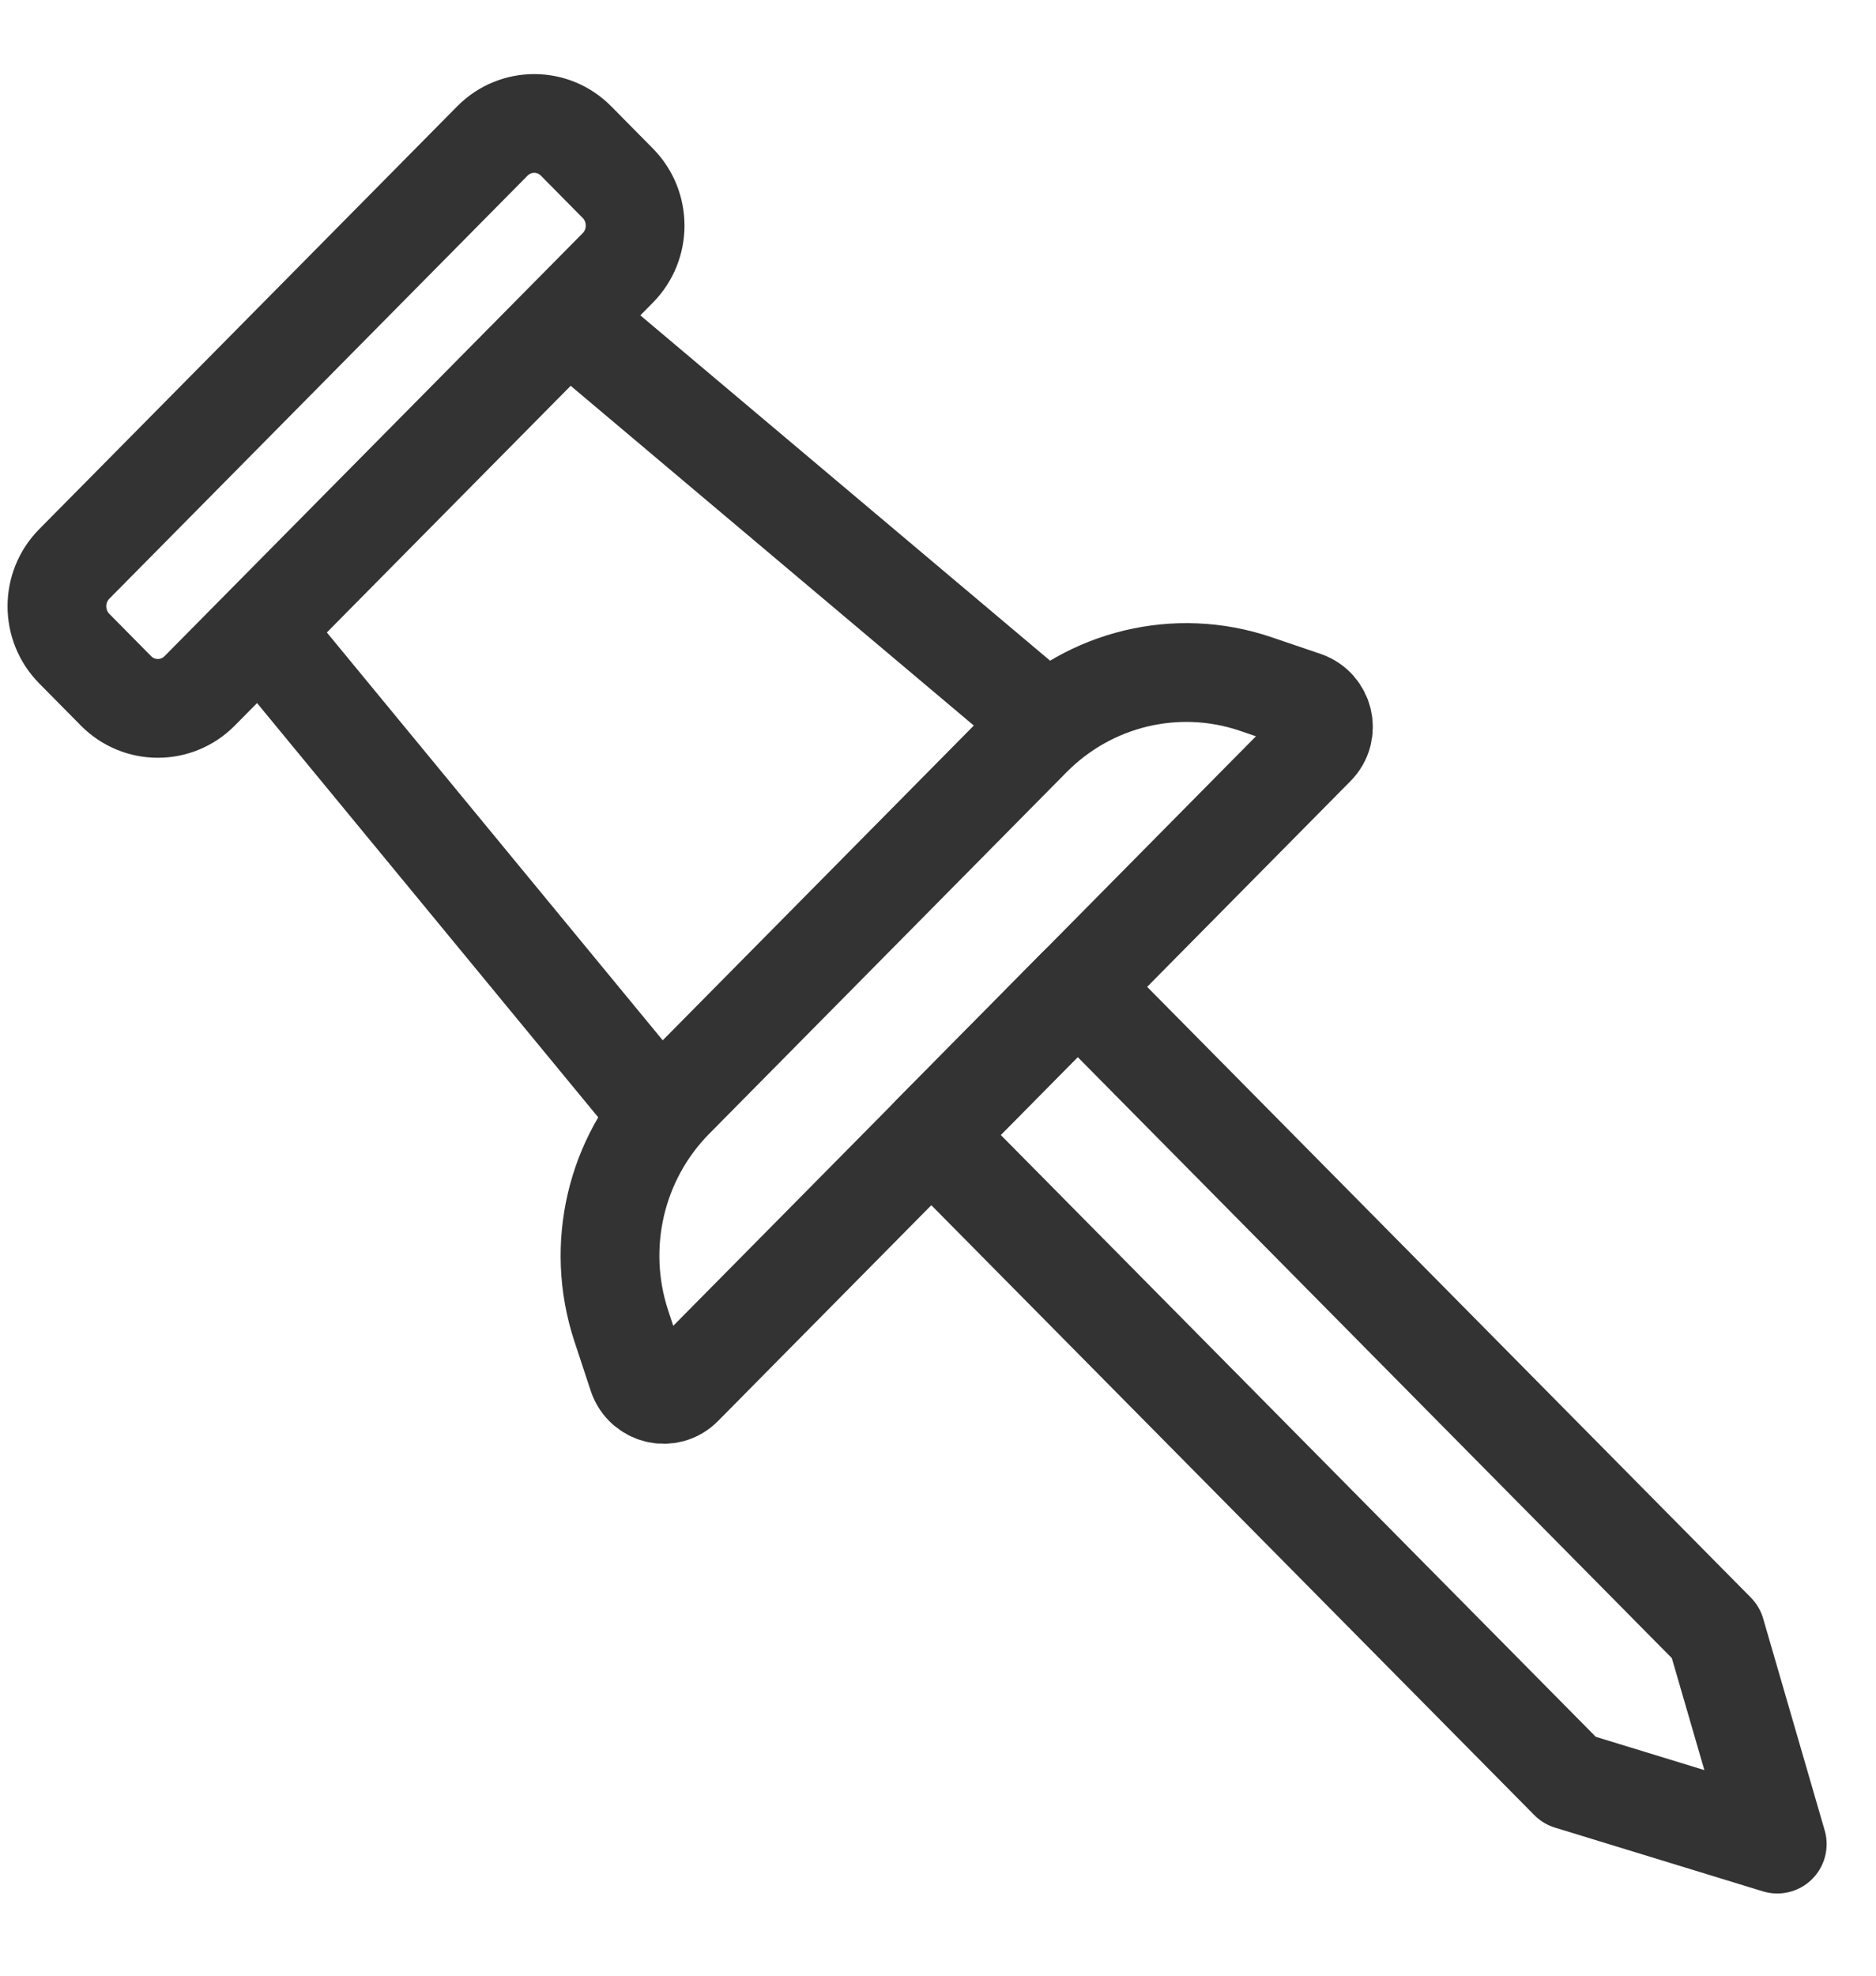 <svg width="19" height="20" viewBox="0 0 19 20" fill="none" xmlns="http://www.w3.org/2000/svg">
<path d="M10.576 7.292L5.875 3.332" stroke="#333333" stroke-linecap="round" stroke-linejoin="round"/>
<path d="M2.742 6.499L6.659 11.253" stroke="#333333" stroke-linecap="round" stroke-linejoin="round"/>
<path d="M0.752 5.709L4.987 1.427C5.221 1.191 5.6 1.191 5.834 1.427L6.257 1.855C6.491 2.092 6.491 2.475 6.257 2.712L2.022 6.994C1.788 7.23 1.409 7.23 1.175 6.994L0.752 6.566C0.518 6.329 0.518 5.946 0.752 5.709Z" stroke="#333333" stroke-linecap="round" stroke-linejoin="round"/>
<path d="M6.917 14.033L13.322 7.556C13.469 7.408 13.409 7.16 13.214 7.093L12.714 6.923C11.918 6.654 11.04 6.866 10.447 7.465L6.827 11.126C6.234 11.726 6.027 12.613 6.291 13.418L6.458 13.924C6.524 14.121 6.773 14.181 6.917 14.033Z" stroke="#333333" stroke-linecap="round" stroke-linejoin="round"/>
<path d="M15.895 18.023L18 18.668L17.377 16.524L10.915 9.99L9.432 11.489L15.895 18.023Z" stroke="#333333" stroke-linecap="round" stroke-linejoin="round"/>
</svg>
